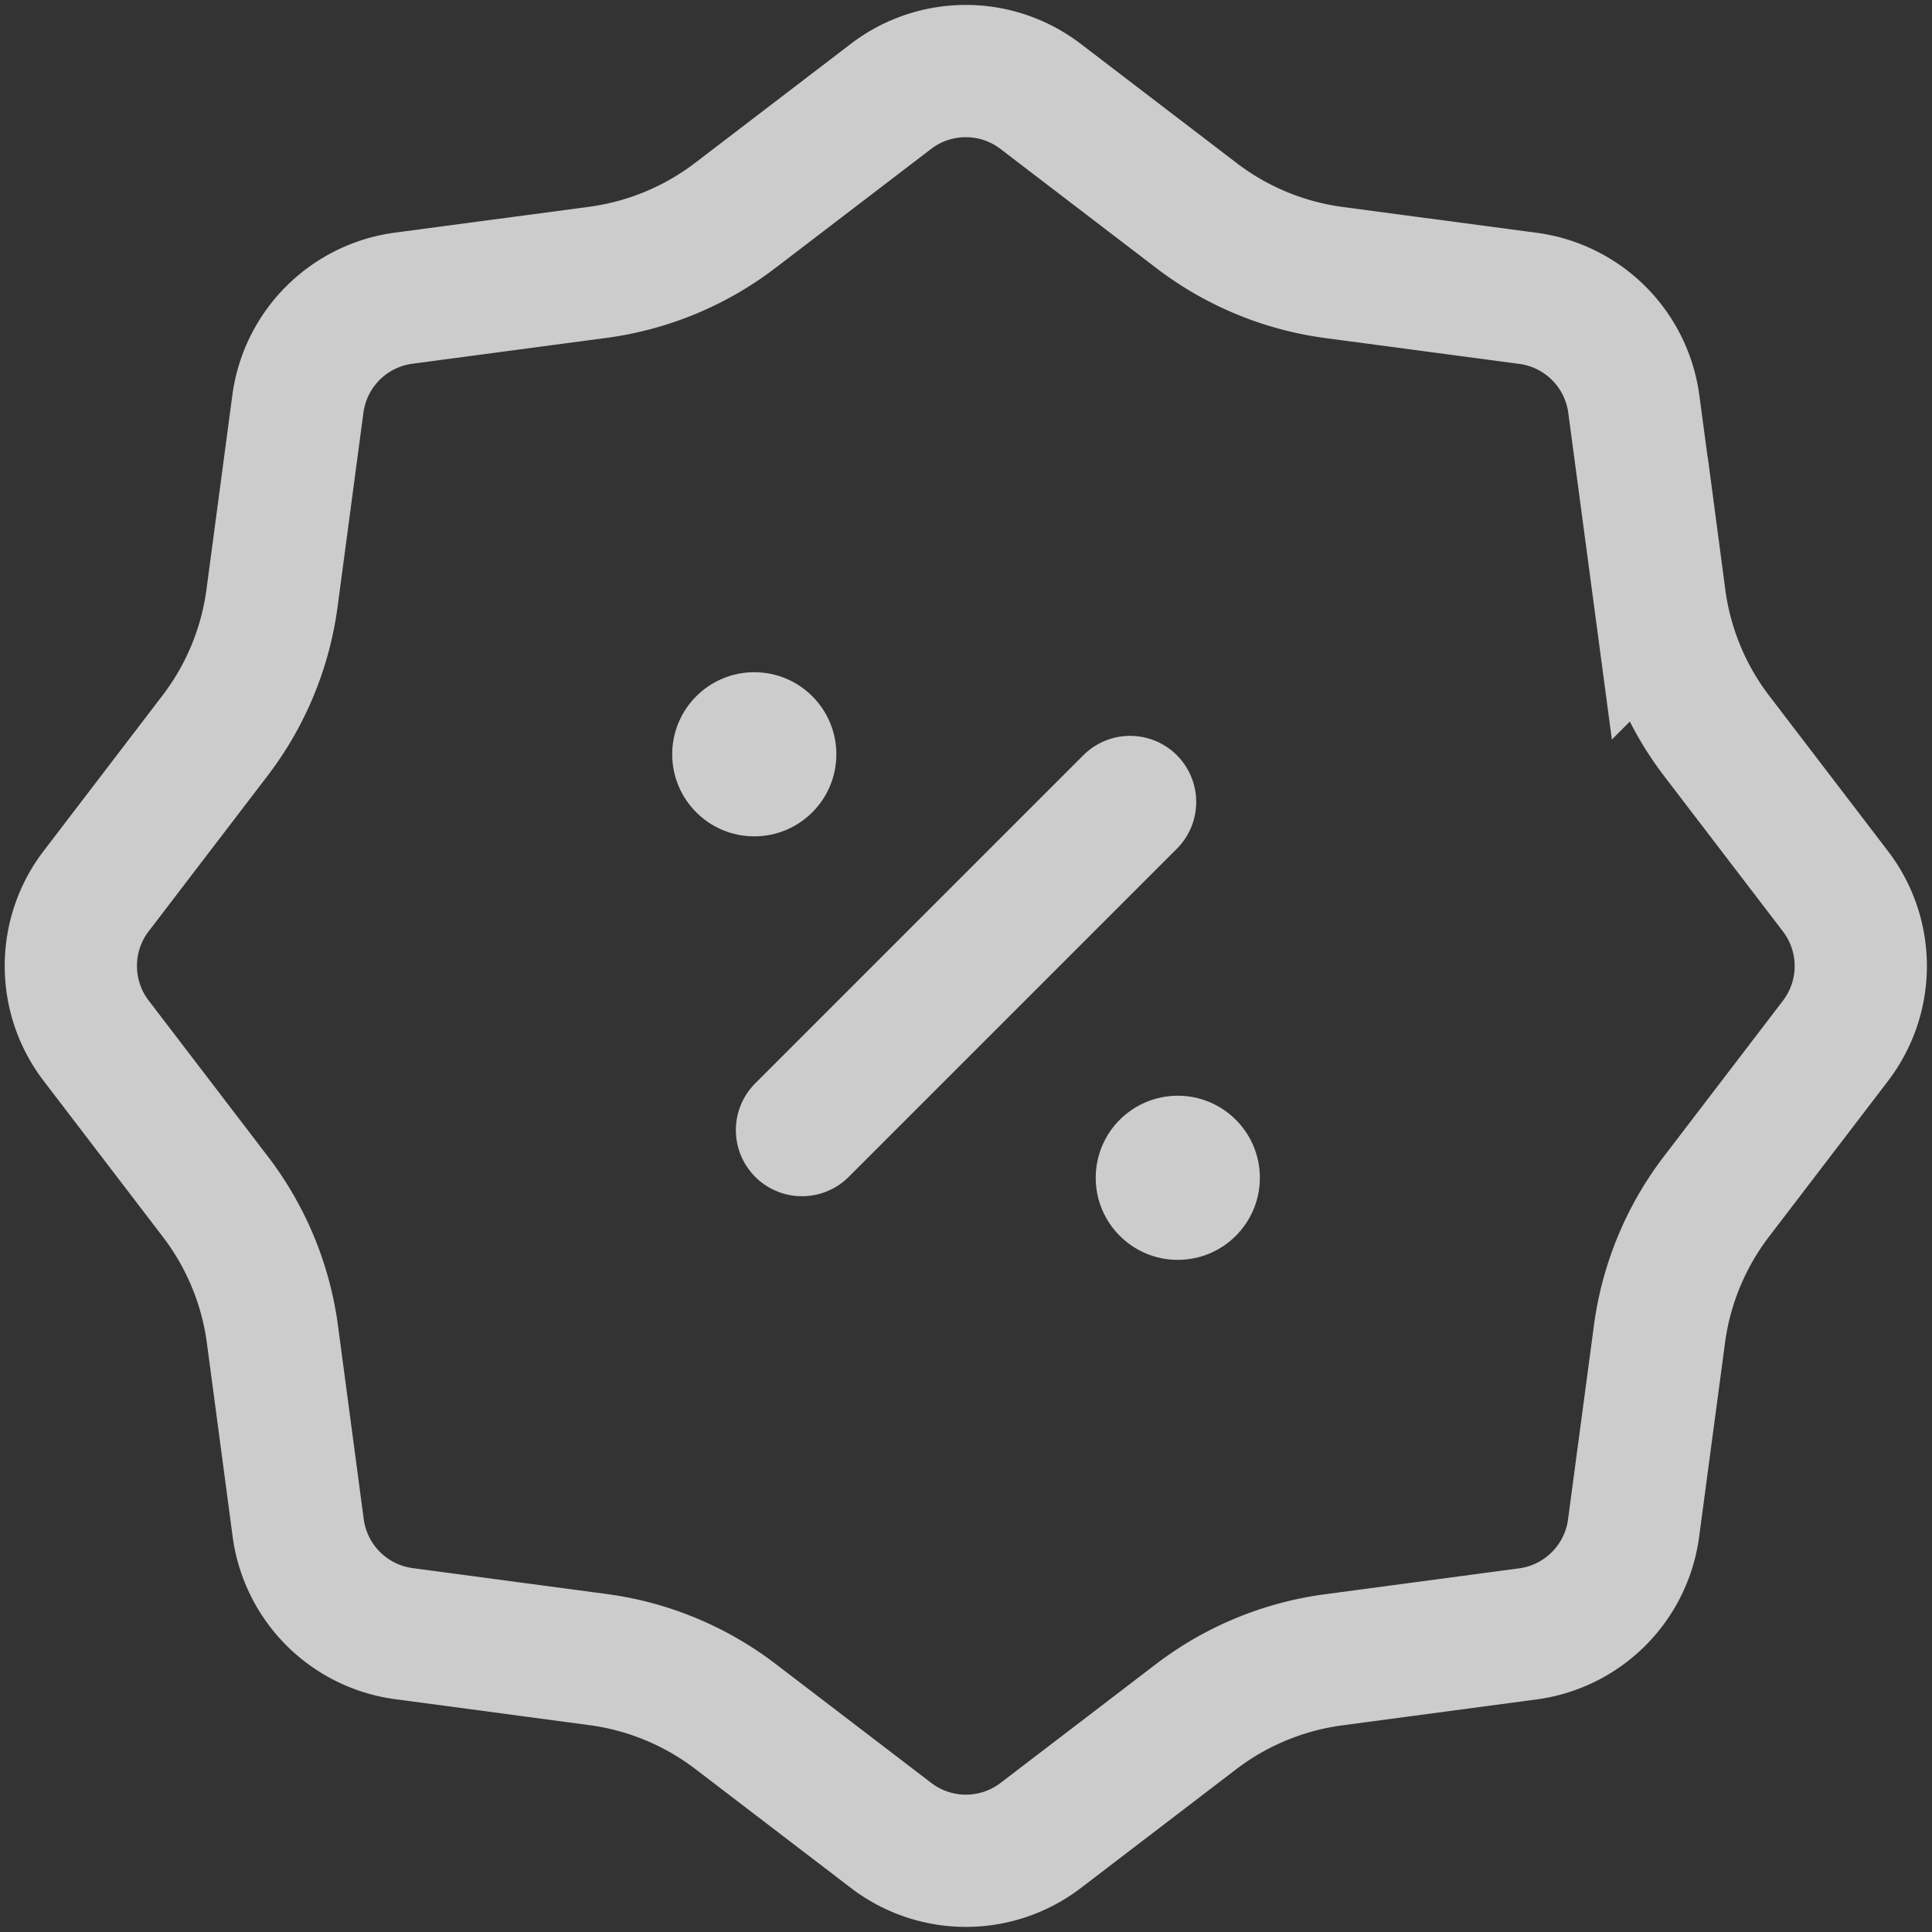 <svg xmlns="http://www.w3.org/2000/svg" width="24.835" height="24.835" viewBox="0 0 24.835 24.835">
  <rect x="0" y="0" width="24.835" height="24.835" fill="#333333" stroke="none"/>
  <g id="bonus" transform="translate(-1.935 -1.935)" opacity="0.75">
    <path id="Path_178" data-name="Path 178" d="M15.314,3.176l2,1.529a3.72,3.72,0,0,0,1.768.733l2.495.332a1.583,1.583,0,0,1,1.36,1.36l.333,2.494A3.72,3.72,0,0,0,24,11.392l1.529,2a1.583,1.583,0,0,1,0,1.923l-1.529,2a3.72,3.72,0,0,0-.733,1.768l-.333,2.495a1.583,1.583,0,0,1-1.36,1.36l-2.495.333A3.721,3.721,0,0,0,17.313,24l-2,1.529a1.583,1.583,0,0,1-1.923,0l-2-1.529a3.72,3.72,0,0,0-1.768-.732l-2.494-.333a1.583,1.583,0,0,1-1.36-1.36l-.332-2.495A3.72,3.72,0,0,0,4.7,17.313l-1.529-2a1.583,1.583,0,0,1,0-1.923l1.529-2a3.72,3.72,0,0,0,.732-1.768l.332-2.494a1.583,1.583,0,0,1,1.36-1.36l2.494-.332A3.72,3.72,0,0,0,11.392,4.7l2-1.529A1.583,1.583,0,0,1,15.314,3.176Z" fill="none" stroke="#fff" stroke-width="1.7"/>
    <path id="Path_179" data-name="Path 179" d="M14.109,9.891,9.891,14.109" transform="translate(2.353 2.353)" fill="none" stroke="#fff" stroke-linecap="round" stroke-width="1.7"/>
    <circle id="Ellipse_26" data-name="Ellipse 26" cx="1.055" cy="1.055" r="1.055" transform="translate(10.576 10.576)" fill="#fff"/>
    <circle id="Ellipse_27" data-name="Ellipse 27" cx="1.055" cy="1.055" r="1.055" transform="translate(16.02 16.02)" fill="#fff"/>
  </g>
</svg>
